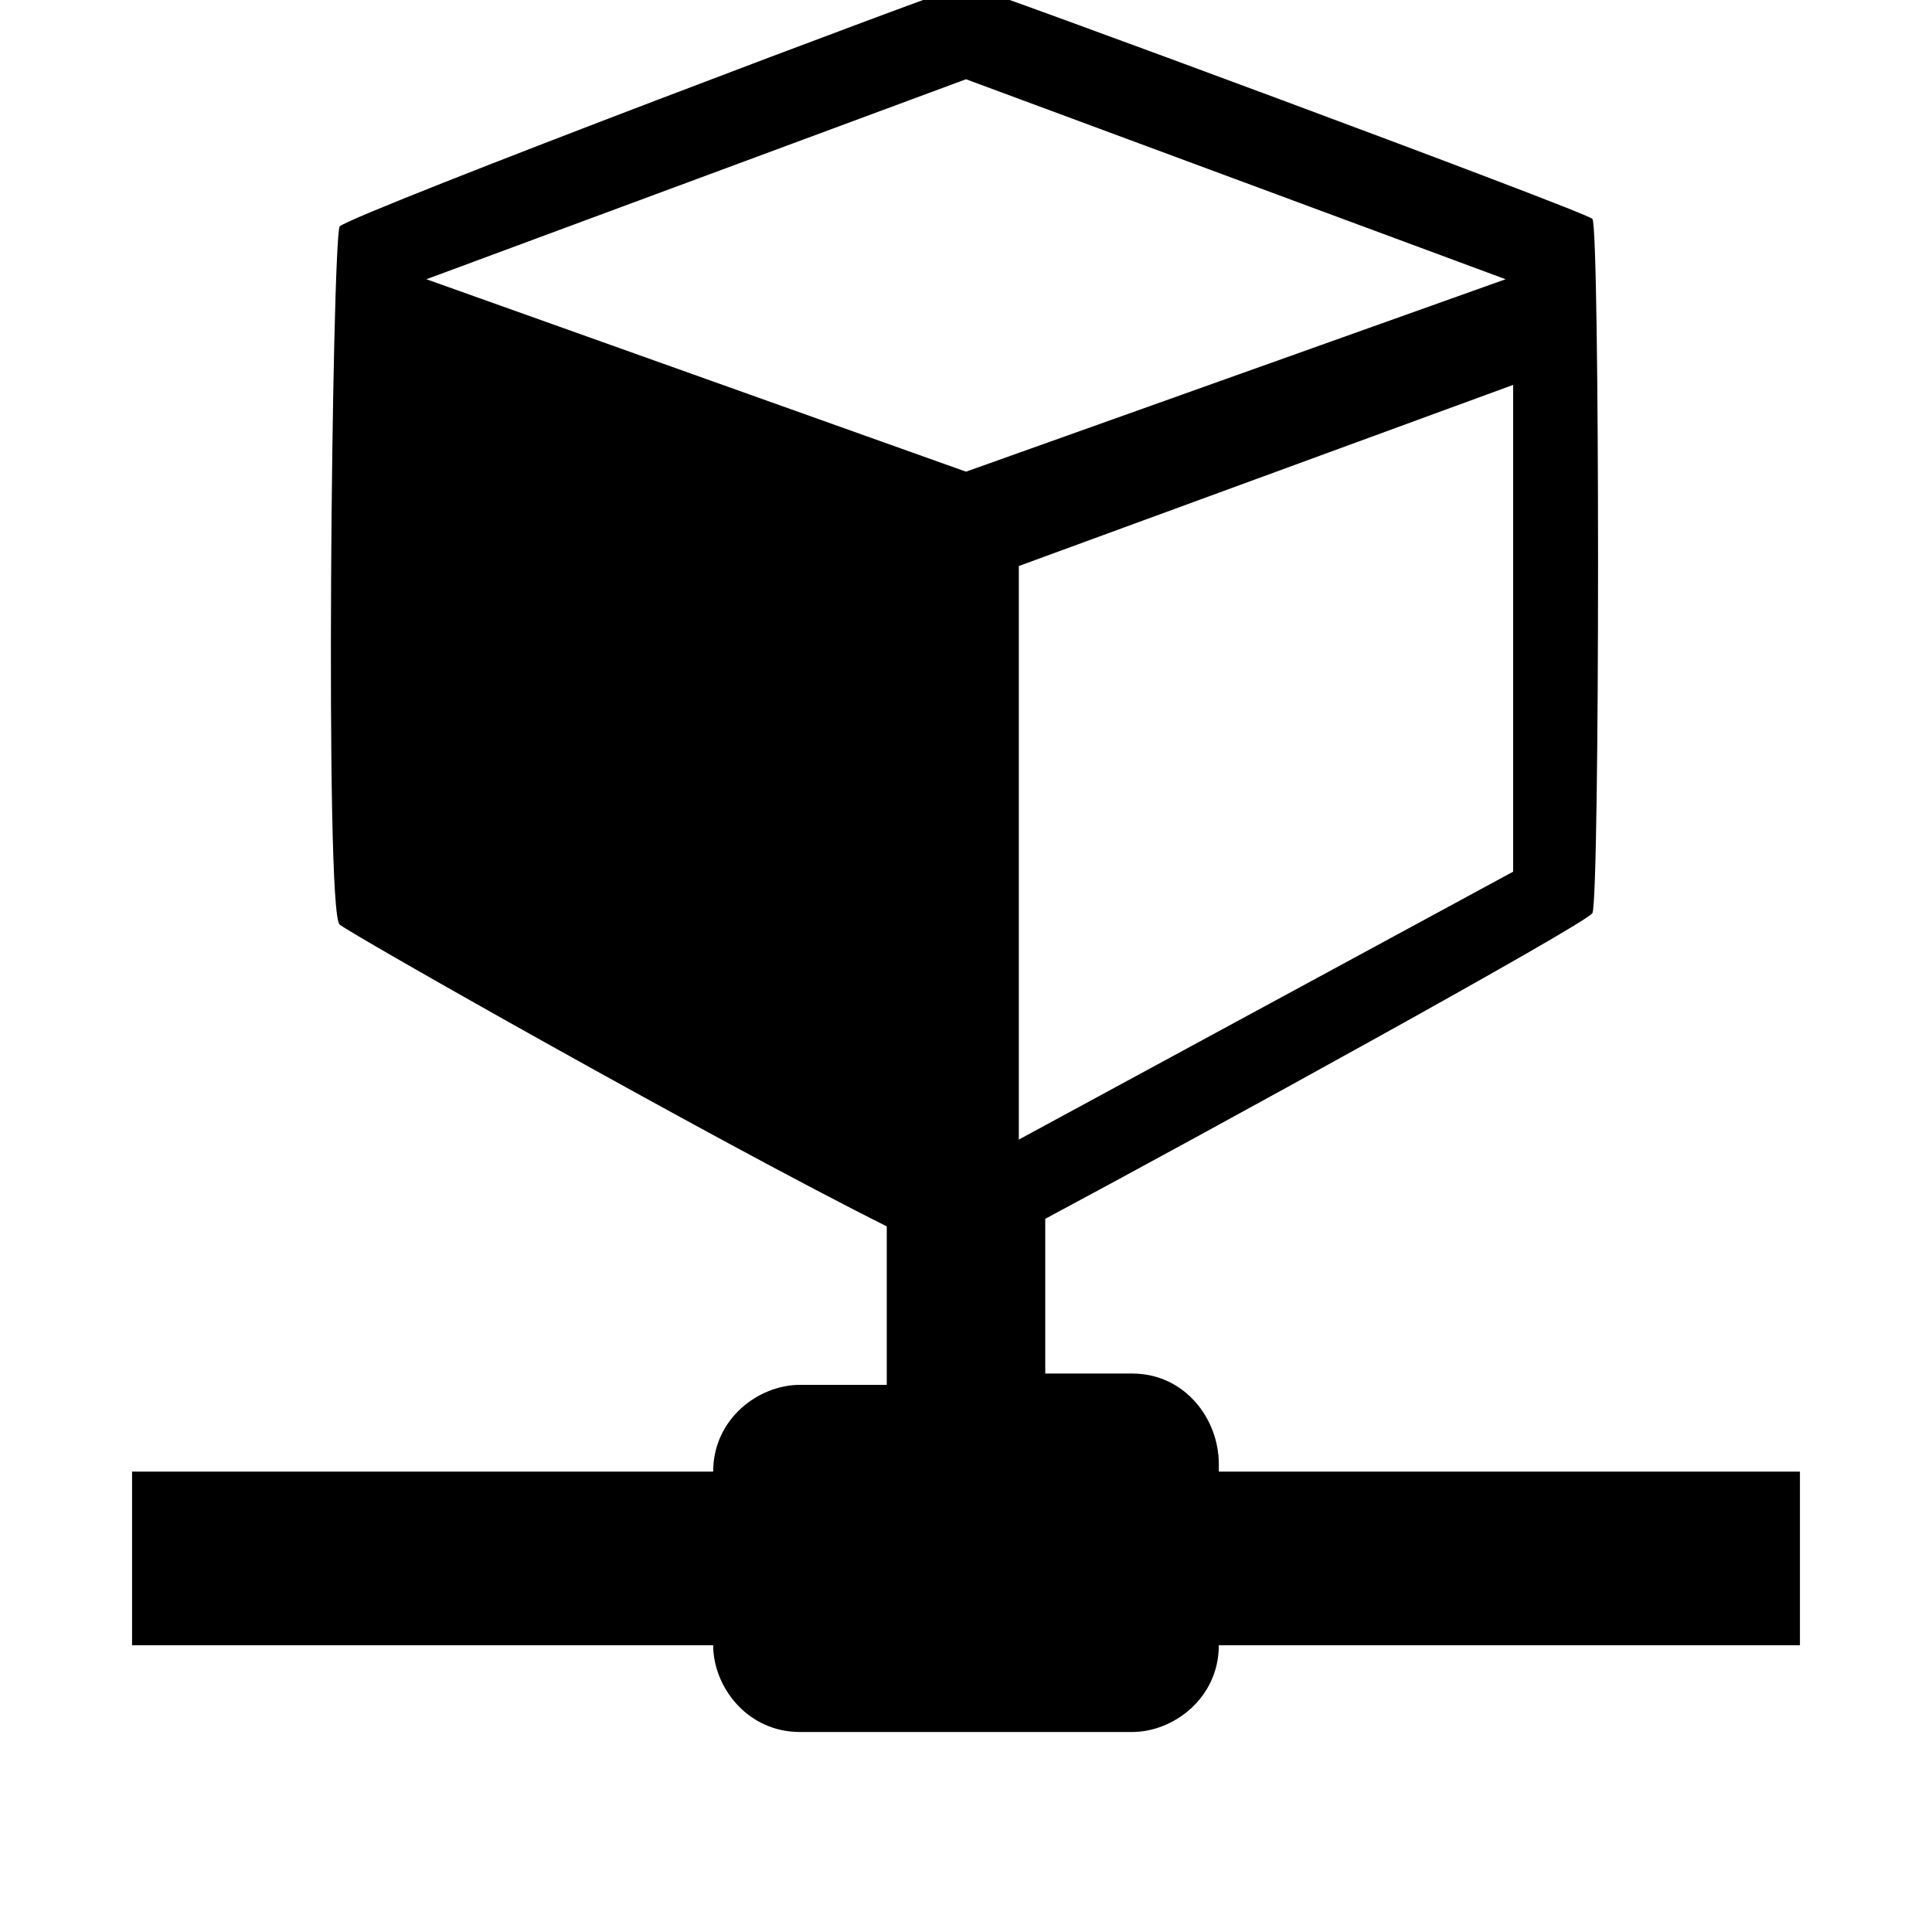 <svg xmlns="http://www.w3.org/2000/svg" viewBox="0 0 512 512"><path d="M323 388c0-12-9-24-23-24h-23v-41c43-23 143-78 145-81 2-4 2-182 0-184S258-4 256-4 95 56 90 60c-2 5-4 182 0 185 2 2 99 57 145 80v42h-23c-11 0-23 9-23 23H35v46h154c0 11 9 23 23 23h88c11 0 23-9 23-23h154v-46H323zm78-157l-131 71V150l131-48zM113 74l143-53 143 53-143 51z"/></svg>